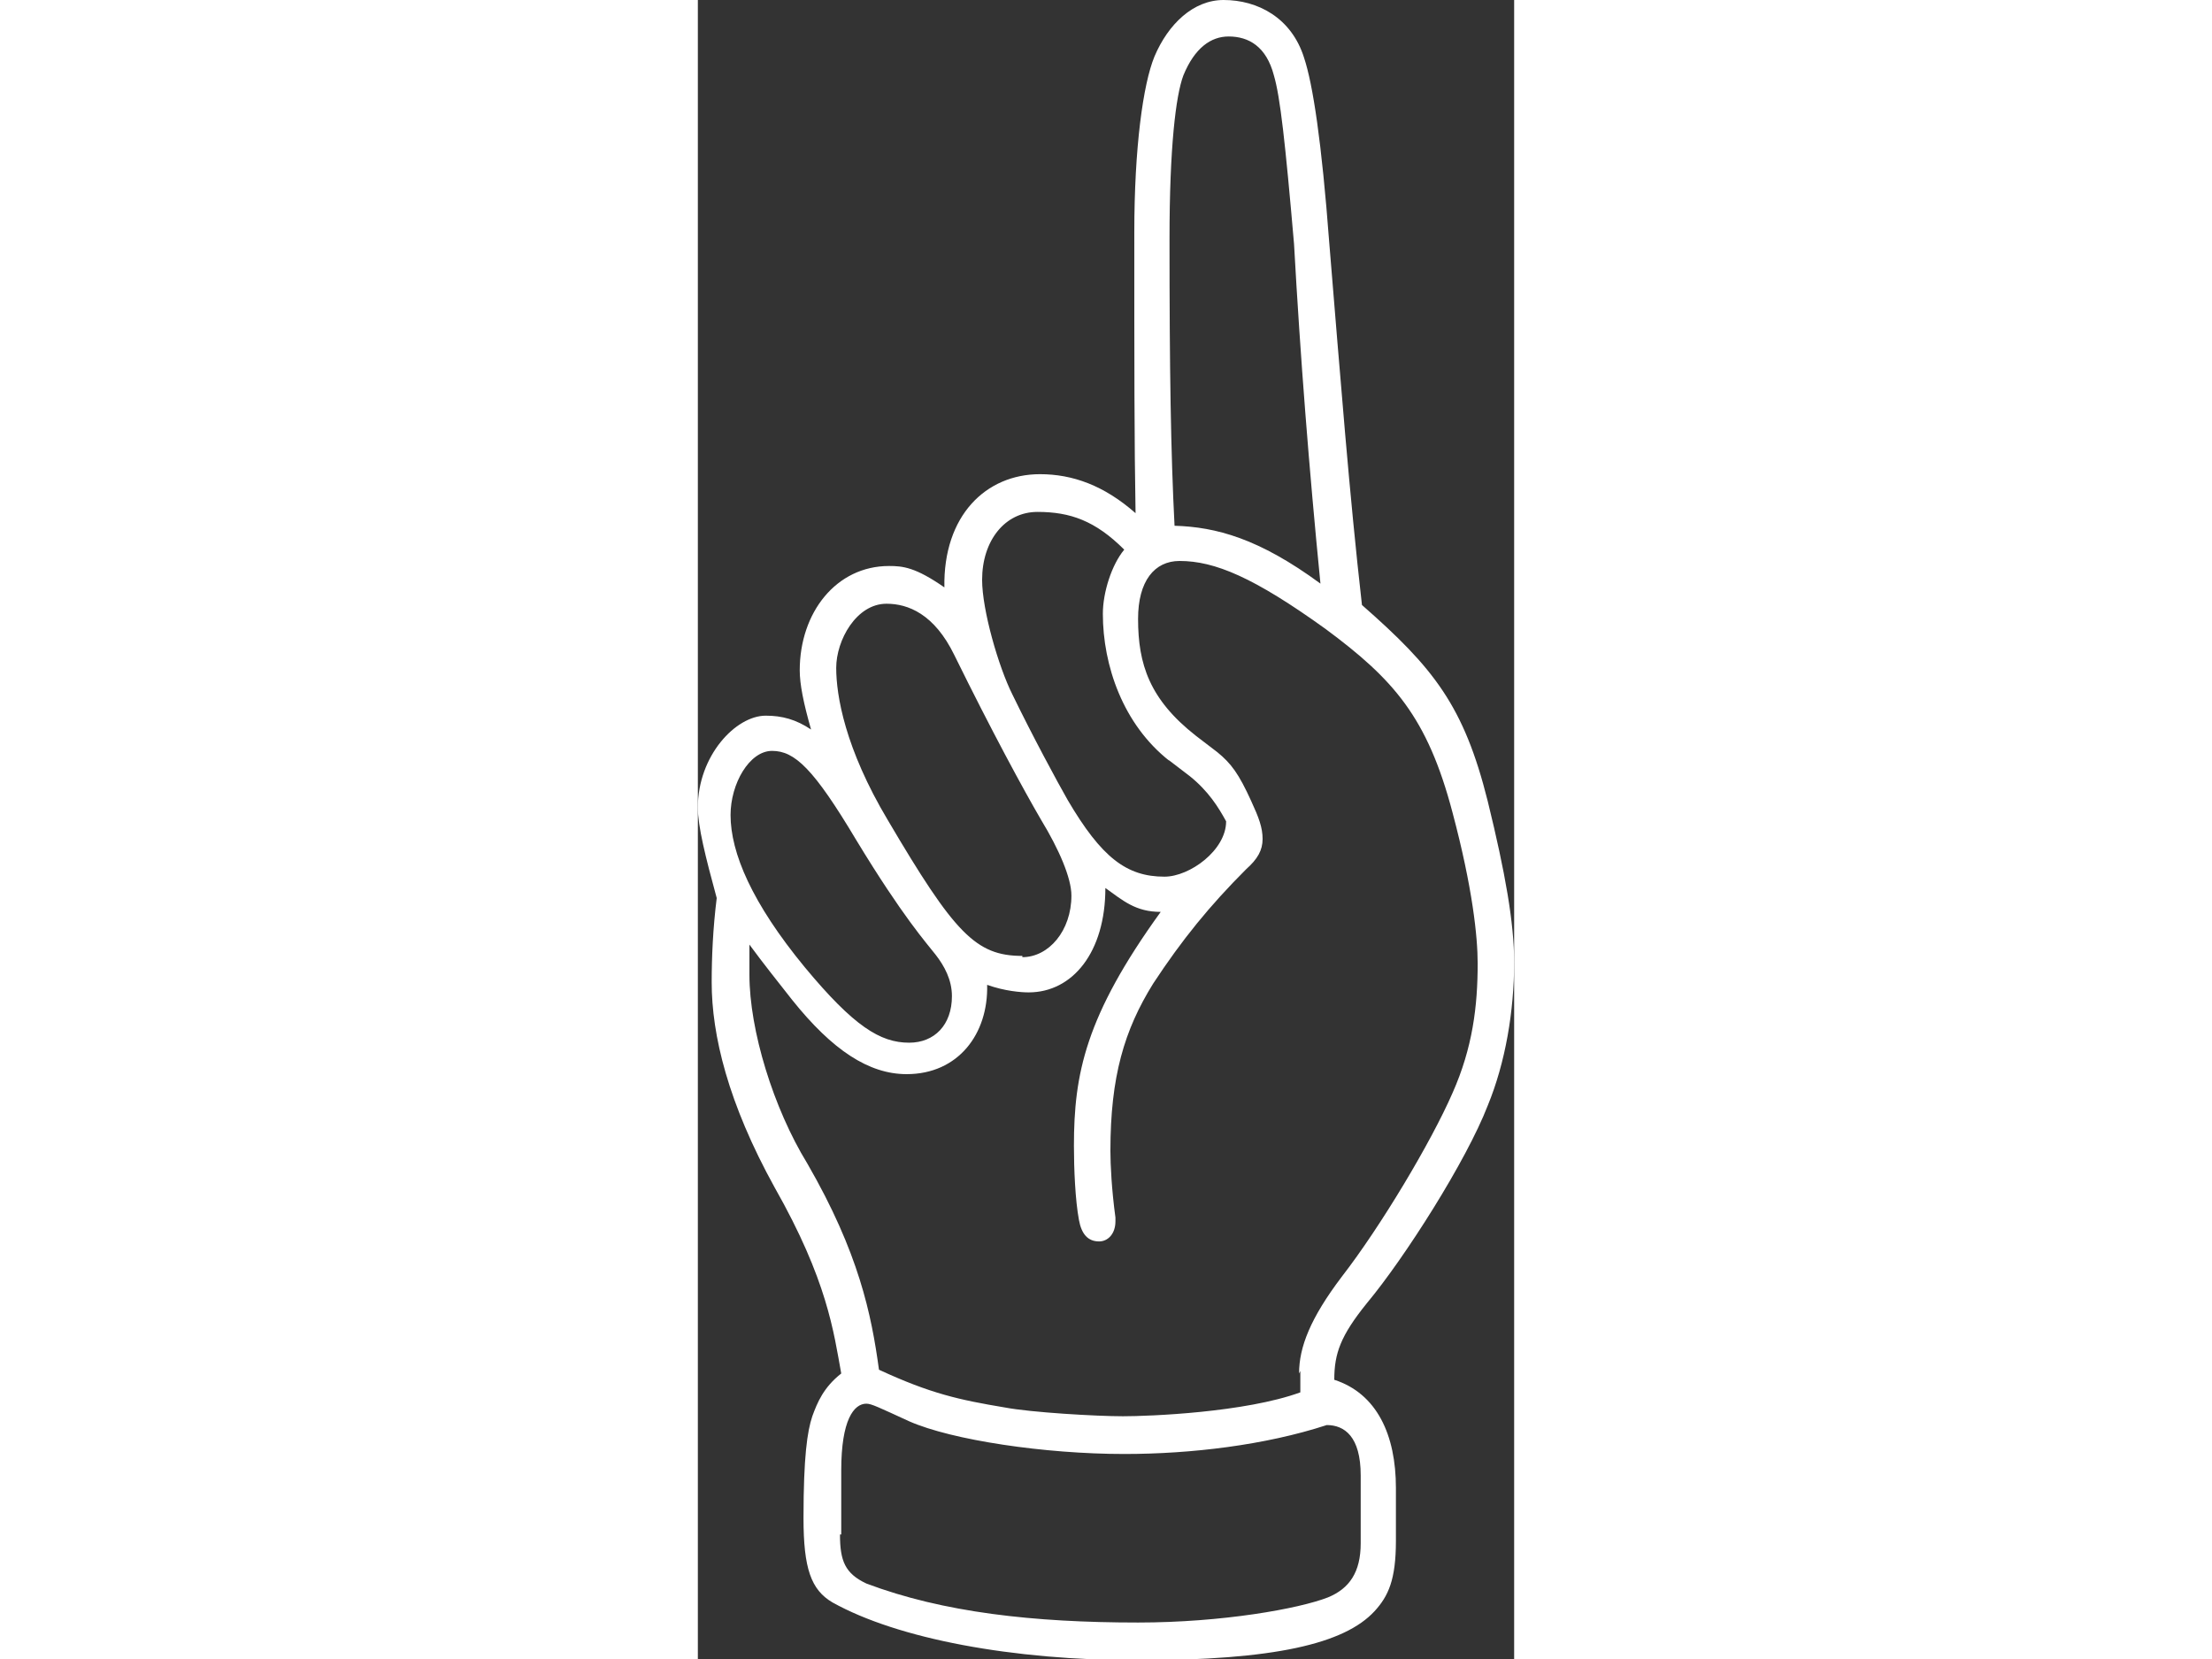 <?xml version="1.0" encoding="UTF-8"?><svg height="45" width="60" id="Layer_1" xmlns="http://www.w3.org/2000/svg" viewBox="0 0 6.49 13.19"><rect x="0" y="0" width="6.49" height="13.19" fill="#333333" stroke="none"/><defs><style>.cls-1{fill:#fff;}</style></defs><path class="cls-1" d="M5.55,12.25c0,.31-.06.44-.17.56-.24.26-.8.39-1.88.39-1,0-1.91-.17-2.43-.46-.17-.1-.23-.27-.23-.67,0-.49.03-.69.07-.81.04-.11.09-.23.23-.34-.06-.33-.11-.74-.53-1.48-.37-.67-.5-1.21-.5-1.63,0-.2.01-.43.04-.67C.06,6.81,0,6.57,0,6.42c0-.41.3-.73.54-.73.13,0,.24.03.36.11-.06-.21-.09-.36-.09-.47,0-.46.29-.83.71-.83.11,0,.21.01.44.17-.01-.57.33-.9.76-.9.26,0,.51.09.76.31-.01-.56-.01-1.18-.01-2.23,0-.68.07-1.18.16-1.4C3.74.19,3.94,0,4.18,0c.27,0,.54.14.64.46.07.21.14.67.2,1.47.09,1.09.16,2,.26,2.88.57.5.81.8,1,1.56.14.57.21.97.21,1.28,0,.39-.07.8-.21,1.14-.17.44-.66,1.21-.96,1.57-.21.26-.26.4-.26.61.34.11.49.44.49.86v.41ZM1.13,12.2c0,.21.04.31.21.39.61.23,1.33.31,2.16.31.67,0,1.28-.11,1.51-.2.17-.07.26-.2.26-.43v-.54c0-.31-.13-.4-.27-.4-.49.16-1.08.23-1.61.23-.63,0-1.37-.11-1.71-.26-.24-.11-.3-.14-.34-.14-.1,0-.2.13-.2.53v.51ZM4.78,10.92c0-.21.09-.44.34-.77.31-.4.71-1.07.88-1.46.16-.36.2-.69.2-1.03,0-.21-.04-.6-.2-1.2-.2-.76-.47-1.06-1.01-1.46-.57-.41-.88-.54-1.16-.54-.2,0-.33.16-.33.46,0,.36.09.64.46.93l.17.13c.11.09.17.17.27.39.06.13.09.21.09.3s-.04.16-.13.24c-.29.29-.51.56-.74.91-.23.37-.34.74-.34,1.33,0,.11.01.31.04.53v.03c0,.1-.06.16-.13.16-.09,0-.14-.06-.16-.17-.03-.16-.04-.41-.04-.59,0-.57.09-1.03.69-1.86-.2,0-.3-.09-.44-.19,0,.51-.26.83-.61.83-.06,0-.19-.01-.33-.06.01.39-.23.71-.64.71-.3,0-.59-.19-.91-.59-.11-.14-.23-.29-.34-.44v.24c0,.44.19,1.06.46,1.5.41.71.51,1.2.57,1.64.41.19.64.24,1,.3.21.04.73.07.94.07s.97-.03,1.41-.19v-.17ZM1.68,8.29c.2,0,.34-.14.34-.37,0-.13-.06-.24-.13-.33-.07-.09-.26-.3-.63-.91-.34-.57-.49-.71-.67-.71s-.33.26-.33.51c0,.3.17.7.59,1.21.39.47.6.6.83.6ZM2.58,7.61c.21,0,.39-.21.39-.49,0-.14-.1-.37-.24-.6-.14-.24-.39-.7-.69-1.31-.16-.33-.37-.41-.54-.41-.24,0-.4.29-.4.51s.07.64.41,1.21c.53.9.7,1.08,1.07,1.08ZM3.75,6.05c-.37-.29-.53-.76-.53-1.17,0-.17.07-.39.17-.51-.23-.23-.43-.3-.69-.3s-.44.23-.44.54c0,.24.13.69.24.91.16.33.36.7.44.84.27.46.47.61.77.61.2,0,.49-.21.49-.44-.06-.11-.14-.24-.29-.36l-.17-.13ZM4.95,4.64c-.09-.91-.16-1.8-.21-2.7-.07-.81-.11-1.17-.16-1.34-.06-.23-.2-.31-.36-.31-.14,0-.27.09-.36.31-.06.16-.11.57-.11,1.3,0,1.04.01,1.7.04,2.28.33.01.67.1,1.16.46Z"/></svg>